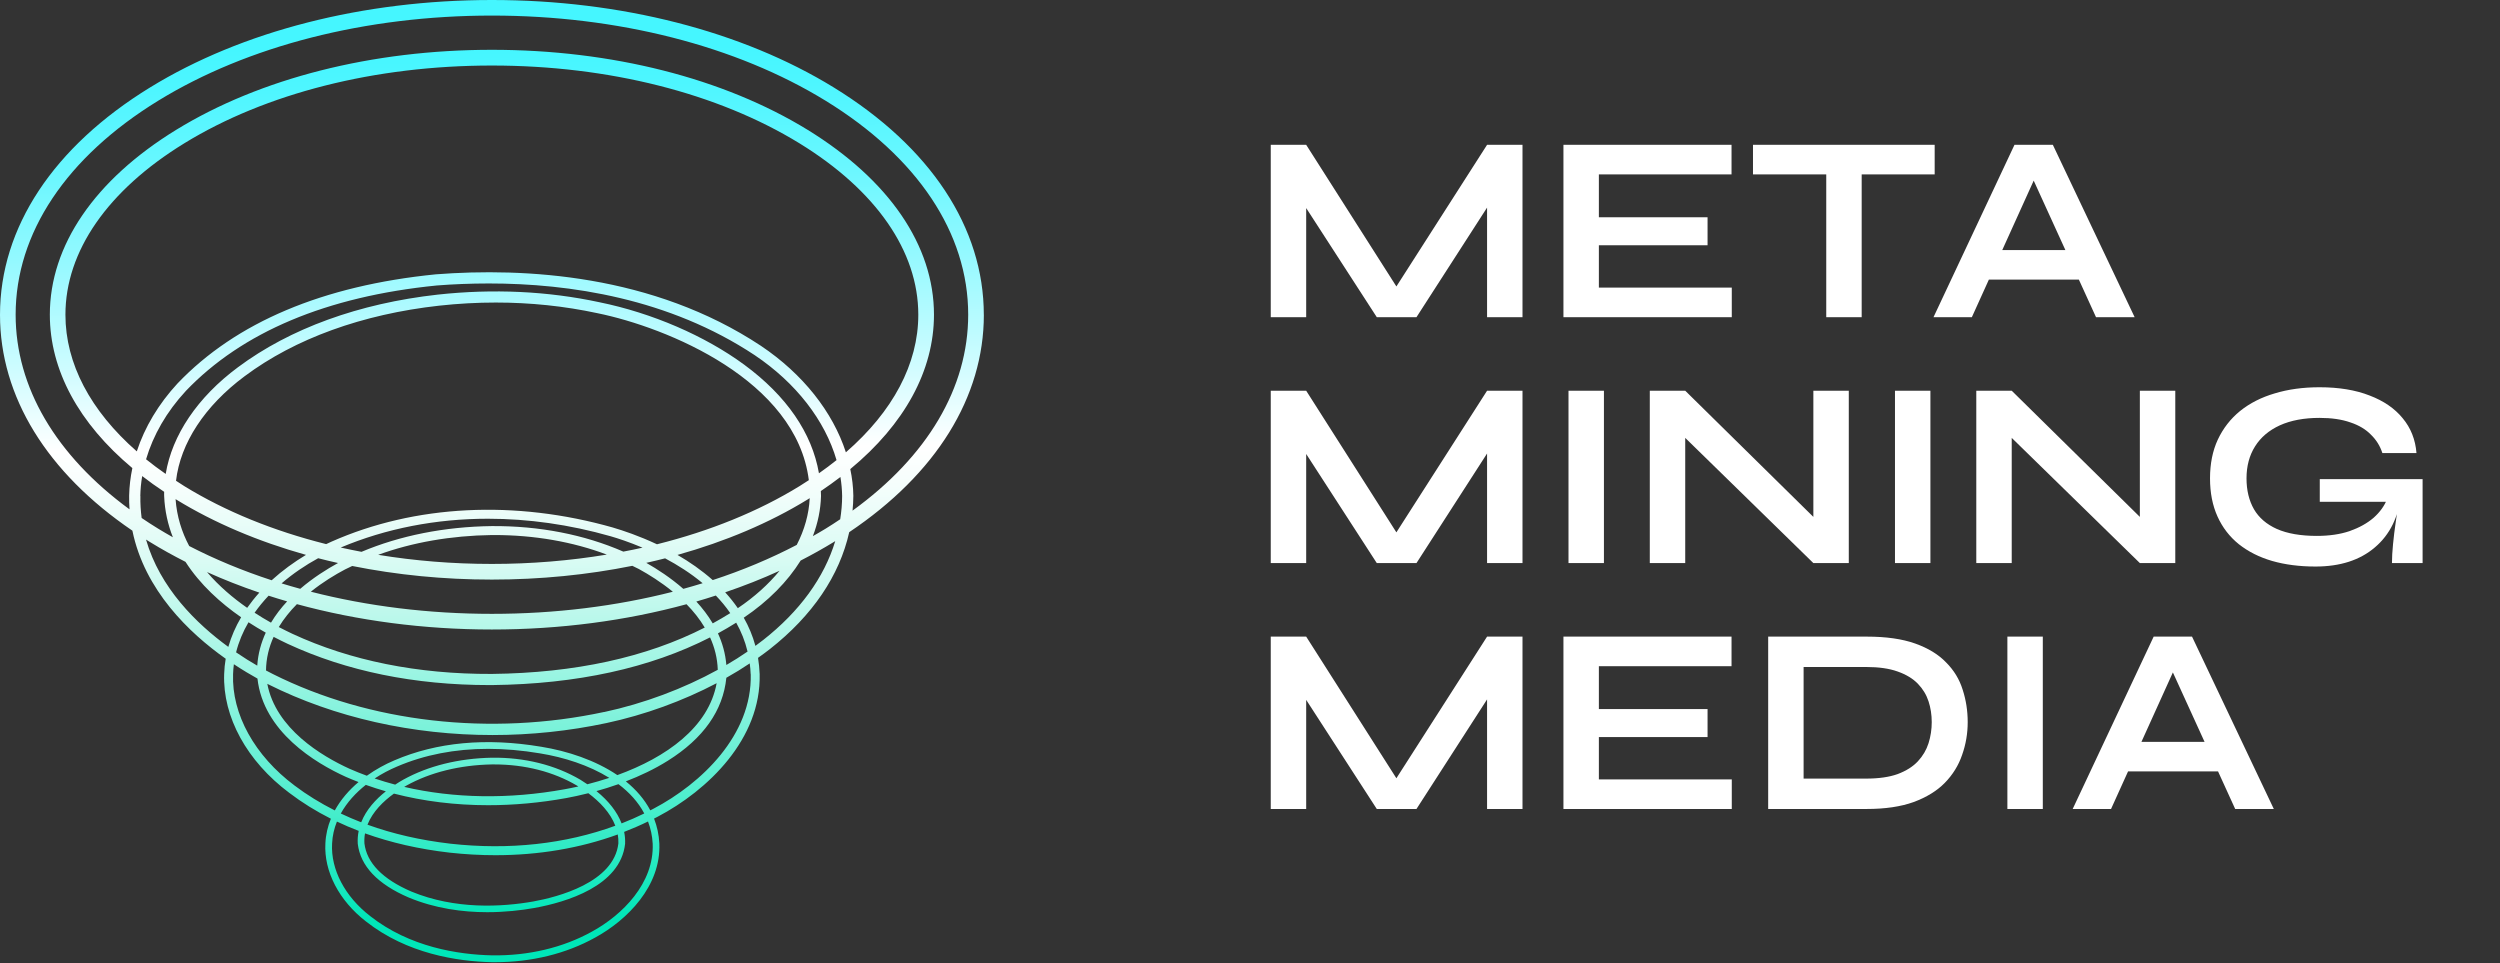 <svg width="122" height="47" viewBox="0 0 122 47" fill="none" xmlns="http://www.w3.org/2000/svg">
<rect x="0" y="0" width="122" height="47" fill="#333333" stroke="none"/>
<path d="M48.01 15.361C48.01 11.108 45.409 7.168 40.685 4.266C36.205 1.514 30.281 0 24.005 0C17.729 0 11.805 1.516 7.325 4.266C2.601 7.166 0 11.108 0 15.361C0 19.348 2.286 23.059 6.461 25.897C7.055 28.803 9.229 30.885 11.014 32.146C10.973 32.389 10.947 32.637 10.939 32.892C10.864 34.982 12.051 37.149 14.116 38.691C14.742 39.168 15.421 39.587 16.147 39.954C15.995 40.329 15.897 40.728 15.879 41.158C15.803 42.525 16.544 43.949 17.859 44.967C19.86 46.542 22.303 46.917 24.003 46.955C24.056 46.955 24.109 46.955 24.162 46.955C25.941 46.955 27.625 46.542 29.04 45.756C30.614 44.898 32.264 43.24 32.176 41.16C32.154 40.722 32.062 40.319 31.918 39.946C31.975 39.917 32.034 39.889 32.091 39.858C34.552 38.567 37.151 36.057 37.071 32.894C37.061 32.619 37.033 32.358 36.992 32.103C37.189 31.963 37.384 31.82 37.569 31.676C39.654 30.038 40.968 28.09 41.442 25.97C45.686 23.122 48.012 19.382 48.012 15.361H48.01ZM7.126 26.331C7.193 26.371 7.258 26.414 7.325 26.455C7.878 26.795 8.456 27.115 9.052 27.418C9.768 28.533 10.764 29.427 11.767 30.123C11.5 30.576 11.287 31.058 11.142 31.568C9.591 30.439 7.803 28.691 7.126 26.331ZM6.847 24.206C6.853 23.882 6.884 23.556 6.939 23.232C7.278 23.495 7.634 23.752 8.011 24C8.011 24.072 8.006 24.141 8.011 24.212C8.041 24.935 8.194 25.603 8.436 26.218C8.196 26.082 7.958 25.945 7.726 25.803C7.447 25.632 7.175 25.457 6.912 25.277C6.868 24.931 6.843 24.575 6.851 24.206H6.847ZM9.062 19.085C11.816 16.203 15.94 14.467 21.317 13.931C22.104 13.87 22.958 13.833 23.857 13.833C27.802 13.833 32.646 14.563 36.825 17.329C38.853 18.688 40.262 20.523 40.823 22.454C40.551 22.672 40.264 22.886 39.965 23.096C39.626 21.13 38.383 19.315 36.315 17.795C34.393 16.384 31.82 15.274 29.256 14.75C26.728 14.206 24.072 14.082 21.363 14.377C17.52 14.805 14.148 16.031 11.612 17.922C9.635 19.388 8.395 21.24 8.086 23.128C7.752 22.896 7.431 22.658 7.128 22.413C7.476 21.232 8.133 20.089 9.062 19.087V19.085ZM6.674 22.026C4.413 20.044 3.193 17.74 3.193 15.359C3.193 12.261 5.253 9.291 8.993 6.993C12.977 4.547 18.309 3.198 24.003 3.198C29.697 3.198 35.027 4.547 39.013 6.993C42.753 9.291 44.813 12.261 44.813 15.359C44.813 17.759 43.573 20.079 41.279 22.073C40.64 20.103 39.184 18.25 37.128 16.873C31.865 13.389 25.602 13.053 21.27 13.387C15.755 13.937 11.514 15.728 8.665 18.71C7.738 19.712 7.061 20.847 6.676 22.026H6.674ZM41.096 24.202C41.096 24.587 41.061 24.966 41.002 25.34C40.768 25.497 40.531 25.652 40.284 25.803C40.083 25.927 39.876 26.045 39.668 26.163C39.912 25.524 40.048 24.868 40.065 24.206V24.2C40.065 24.12 40.059 24.041 40.057 23.963C40.39 23.739 40.707 23.511 41.013 23.277C41.063 23.585 41.092 23.894 41.096 24.204V24.202ZM35.446 32.45C35.4 31.894 35.253 31.38 35.036 30.908C35.341 30.743 35.636 30.567 35.926 30.386C36.168 30.816 36.359 31.287 36.481 31.796C36.152 32.024 35.804 32.242 35.446 32.452V32.45ZM30.177 41.156C29.96 43.073 27.198 43.78 26.02 43.993C24.489 44.262 22.213 44.395 20.068 43.505C18.667 42.9 17.898 42.107 17.784 41.158C17.774 40.989 17.784 40.826 17.813 40.669C19.072 41.121 20.446 41.437 21.931 41.608C22.689 41.692 23.44 41.734 24.178 41.734C26.289 41.734 28.304 41.392 30.147 40.722C30.171 40.863 30.183 41.007 30.177 41.158V41.156ZM21.98 41.172C20.517 41.003 19.167 40.691 17.933 40.245C18.187 39.604 18.716 39.094 19.224 38.728C20.67 39.103 22.22 39.294 23.822 39.294C25.075 39.294 26.356 39.178 27.643 38.944C27.934 38.891 28.3 38.813 28.711 38.709C29.26 39.119 29.781 39.653 30.027 40.296C27.593 41.187 24.849 41.492 21.978 41.172H21.98ZM17.628 40.129C17.286 39.997 16.954 39.852 16.631 39.7C16.93 39.158 17.361 38.689 17.851 38.302C18.171 38.418 18.498 38.52 18.829 38.616C18.346 38.999 17.874 39.504 17.626 40.129H17.628ZM19.726 38.4C19.765 38.377 19.804 38.355 19.84 38.333C21.001 37.689 22.441 37.334 24.005 37.304C24.044 37.304 24.082 37.304 24.121 37.304C25.614 37.304 27.007 37.66 28.156 38.337C28.178 38.351 28.201 38.365 28.223 38.38C28.003 38.428 27.784 38.475 27.564 38.514C24.839 39.011 22.142 38.962 19.724 38.4H19.726ZM29.11 38.604C29.447 38.51 29.809 38.4 30.181 38.267C30.708 38.665 31.145 39.139 31.44 39.697C31.08 39.873 30.71 40.036 30.334 40.182C30.12 39.624 29.709 39.094 29.108 38.606L29.11 38.604ZM28.662 38.272C28.554 38.198 28.442 38.125 28.327 38.054C27.094 37.328 25.599 36.956 24.003 36.976C22.386 37.007 20.892 37.377 19.686 38.045C19.562 38.115 19.425 38.196 19.285 38.29C18.943 38.2 18.61 38.1 18.282 37.99C18.638 37.756 19.011 37.561 19.375 37.408C20.715 36.833 22.203 36.544 23.818 36.544C24.631 36.544 25.475 36.617 26.35 36.764C27.521 36.954 28.741 37.343 29.734 37.96C29.38 38.076 29.024 38.18 28.664 38.272H28.662ZM26.401 36.44C23.724 35.992 21.317 36.216 19.244 37.106C18.795 37.296 18.333 37.548 17.902 37.856C17.617 37.75 17.335 37.64 17.062 37.518C15.702 36.899 13.461 35.564 13.044 33.37C13.054 33.377 13.066 33.383 13.076 33.387C16.342 35.025 20.155 35.87 24.038 35.87C25.892 35.87 27.763 35.676 29.596 35.285C31.469 34.884 33.325 34.206 34.972 33.34C34.586 35.485 32.516 36.96 30.126 37.825C29.055 37.1 27.702 36.65 26.405 36.44H26.401ZM11.521 31.835C11.651 31.315 11.858 30.824 12.127 30.366C12.411 30.551 12.694 30.72 12.969 30.873C12.743 31.364 12.592 31.9 12.554 32.484C12.245 32.307 11.893 32.089 11.521 31.835ZM16.497 27.475C15.942 27.779 15.279 28.196 14.652 28.734C14.345 28.651 14.042 28.561 13.741 28.469C14.296 27.991 14.907 27.579 15.527 27.241C15.846 27.325 16.172 27.402 16.497 27.475ZM24.003 28.284C26.37 28.284 28.676 28.052 30.858 27.612C30.964 27.665 31.074 27.714 31.178 27.769C31.664 28.035 32.26 28.406 32.835 28.877C30.069 29.584 27.082 29.956 24.005 29.956C20.928 29.956 17.935 29.584 15.169 28.875C15.748 28.41 16.346 28.048 16.837 27.789C16.95 27.73 17.07 27.677 17.188 27.62C19.358 28.056 21.65 28.284 24.005 28.284H24.003ZM18.459 27.074C20.127 26.467 22.012 26.137 24.003 26.11C24.042 26.11 24.08 26.11 24.117 26.11C26.077 26.11 27.946 26.436 29.612 27.064C27.808 27.363 25.925 27.52 24.001 27.52C22.077 27.52 20.241 27.367 18.457 27.076L18.459 27.074ZM14.488 29.482C17.453 30.291 20.678 30.72 24.003 30.72C27.328 30.72 30.541 30.293 33.502 29.486C33.836 29.826 34.143 30.207 34.391 30.625C31.544 32.079 28.058 32.841 24.001 32.888C20.381 32.902 17.101 32.242 14.27 30.93C14.063 30.832 13.839 30.722 13.605 30.6C13.853 30.191 14.156 29.818 14.488 29.484V29.482ZM33.98 29.355C34.301 29.264 34.617 29.164 34.932 29.062C35.188 29.327 35.424 29.612 35.636 29.92C35.357 30.093 35.074 30.262 34.781 30.421C34.552 30.034 34.279 29.679 33.98 29.354V29.355ZM33.346 28.736C32.731 28.198 32.083 27.777 31.538 27.467C31.847 27.398 32.154 27.325 32.457 27.247C33.071 27.573 33.706 27.974 34.289 28.461C33.978 28.557 33.665 28.649 33.346 28.736ZM30.419 26.919C28.512 26.088 26.319 25.658 24.001 25.673C21.687 25.703 19.515 26.139 17.642 26.929C17.3 26.864 16.963 26.795 16.627 26.72C18.838 25.789 21.28 25.314 23.81 25.314C25.776 25.314 27.794 25.597 29.795 26.168C30.159 26.273 30.714 26.455 31.355 26.726C31.046 26.795 30.732 26.86 30.417 26.919H30.419ZM29.919 25.746C25.134 24.385 20.255 24.628 16.178 26.432C16.09 26.471 16.005 26.512 15.917 26.553C13.353 25.909 11.004 24.958 8.997 23.725C8.857 23.64 8.724 23.55 8.59 23.462C8.802 21.631 9.991 19.806 11.941 18.358C14.398 16.524 17.678 15.335 21.427 14.917C22.358 14.815 23.283 14.764 24.198 14.764C25.886 14.764 27.544 14.938 29.148 15.282C32.561 15.98 38.861 18.555 39.471 23.432C39.321 23.53 39.174 23.627 39.017 23.723C37.002 24.962 34.639 25.917 32.06 26.561C31.18 26.147 30.395 25.887 29.921 25.748L29.919 25.746ZM8.596 24.375C10.457 25.518 12.602 26.424 14.933 27.078C14.347 27.43 13.776 27.844 13.257 28.317C11.836 27.852 10.488 27.294 9.233 26.646C8.869 25.962 8.627 25.198 8.568 24.357C8.578 24.363 8.588 24.369 8.598 24.377L8.596 24.375ZM12.655 28.92C12.442 29.156 12.245 29.404 12.062 29.663C11.37 29.18 10.683 28.6 10.103 27.917C10.923 28.288 11.775 28.62 12.655 28.92ZM13.109 29.07C13.408 29.166 13.707 29.26 14.012 29.347C13.719 29.663 13.45 30.009 13.225 30.386C12.964 30.24 12.694 30.079 12.424 29.901C12.631 29.608 12.861 29.331 13.109 29.068V29.07ZM29.48 34.745C23.928 35.933 18.038 35.259 13.318 32.894C13.219 32.845 13.107 32.786 12.981 32.719C12.989 32.124 13.125 31.576 13.353 31.079C13.595 31.205 13.827 31.319 14.042 31.421C16.918 32.755 20.231 33.432 23.893 33.432C23.932 33.432 23.971 33.432 24.009 33.432C28.158 33.383 31.725 32.6 34.651 31.105C34.871 31.588 35.009 32.116 35.027 32.686C33.35 33.609 31.426 34.33 29.482 34.748L29.48 34.745ZM35.389 28.905C36.307 28.592 37.193 28.243 38.043 27.854C37.5 28.516 36.813 29.134 36.006 29.679C35.816 29.404 35.611 29.148 35.389 28.905ZM34.779 28.306C34.236 27.826 33.647 27.418 33.061 27.08C35.398 26.426 37.549 25.518 39.414 24.373C39.449 24.353 39.479 24.33 39.514 24.31C39.477 25.084 39.261 25.854 38.881 26.591C37.604 27.257 36.233 27.834 34.781 28.308L34.779 28.306ZM14.378 38.337C12.426 36.878 11.303 34.847 11.374 32.9C11.378 32.735 11.393 32.574 11.413 32.415C11.84 32.698 12.234 32.931 12.564 33.114C12.851 35.705 15.374 37.229 16.883 37.913C17.085 38.003 17.29 38.084 17.497 38.164C17.034 38.555 16.629 39.019 16.338 39.549C15.639 39.194 14.982 38.795 14.378 38.337ZM31.851 41.17C31.93 43.099 30.37 44.654 28.884 45.464C27.474 46.246 25.789 46.648 24.009 46.621C22.362 46.585 19.993 46.222 18.061 44.702C16.83 43.749 16.137 42.429 16.206 41.168C16.222 40.785 16.308 40.427 16.442 40.093C16.786 40.256 17.14 40.408 17.504 40.547C17.463 40.749 17.445 40.958 17.459 41.18C17.589 42.264 18.423 43.144 19.942 43.798C21.237 44.336 22.576 44.515 23.777 44.515C24.636 44.515 25.425 44.425 26.079 44.309C27.633 44.026 30.277 43.242 30.505 41.178V41.166C30.513 40.973 30.497 40.783 30.458 40.596C30.854 40.441 31.245 40.274 31.623 40.089C31.749 40.423 31.831 40.781 31.851 41.168V41.17ZM36.636 32.9C36.709 35.864 34.232 38.235 31.887 39.467C31.837 39.494 31.786 39.518 31.735 39.545C31.448 39.001 31.035 38.53 30.541 38.131C31.224 37.868 31.932 37.538 32.595 37.121C34.328 36.033 35.286 34.672 35.446 33.075C35.843 32.853 36.223 32.619 36.587 32.374C36.61 32.545 36.626 32.721 36.632 32.9H36.636ZM37.232 31.24C37.112 31.334 36.988 31.427 36.864 31.519C36.73 31.024 36.536 30.566 36.296 30.144C37.49 29.339 38.43 28.386 39.072 27.355C39.627 27.07 40.166 26.77 40.685 26.453C40.712 26.436 40.736 26.42 40.76 26.406C40.219 28.188 39.028 29.832 37.232 31.242V31.24ZM41.604 24.919C41.627 24.68 41.641 24.44 41.643 24.198V24.192C41.637 23.758 41.584 23.324 41.494 22.892C44.144 20.7 45.578 18.085 45.578 15.355C45.578 11.982 43.388 8.78 39.414 6.337C35.31 3.817 29.84 2.43 24.005 2.43C18.171 2.43 12.7 3.817 8.596 6.337C4.62 8.778 2.432 11.982 2.432 15.355C2.432 18.064 3.846 20.66 6.459 22.843C6.365 23.289 6.312 23.741 6.302 24.19C6.298 24.416 6.306 24.638 6.321 24.856C2.723 22.222 0.763 18.895 0.763 15.355C0.763 11.377 3.236 7.669 7.724 4.913C12.086 2.235 17.868 0.76 24.005 0.76C30.143 0.76 35.924 2.235 40.286 4.913C44.775 7.669 47.248 11.379 47.248 15.355C47.248 18.924 45.257 22.275 41.604 24.919Z" fill="url(#paint0_linear_101_795)"/>
<path d="M68.552 14.62H67.733L72.569 7.067H74.298V15.478H72.569V9.368L72.985 9.485L69.124 15.478H67.187L63.326 9.511L63.742 9.394V15.478H62.013V7.067H63.742L68.552 14.62ZM78.025 11.968V14.035H84.511V15.478H76.296V7.067H84.499V8.51H78.025V10.603H83.329V11.968H78.025ZM85.546 7.067H94.412V8.51H85.546V7.067ZM89.121 8.328H90.85V15.478H89.121V8.328ZM96.448 13.645V12.202H102.012V13.645H96.448ZM94.355 15.478L98.307 7.067H100.179L104.17 15.478H102.285L98.827 7.899H99.659L96.227 15.478H94.355Z" fill="white"/>
<path d="M68.552 26.62H67.733L72.569 19.067H74.298V27.478H72.569V21.368L72.985 21.485L69.124 27.478H67.187L63.326 21.511L63.742 21.394V27.478H62.013V19.067H63.742L68.552 26.62ZM76.543 19.067H78.272V27.478H76.543V19.067ZM89.038 25.762L88.492 25.983V19.067H90.221V27.478H88.492L81.693 20.835L82.239 20.614V27.478H80.51V19.067H82.239L89.038 25.762ZM92.475 19.067H94.204V27.478H92.475V19.067ZM104.971 25.762L104.425 25.983V19.067H106.154V27.478H104.425L97.626 20.835L98.172 20.614V27.478H96.443V19.067H98.172L104.971 25.762ZM112.997 27.647C112.217 27.647 111.51 27.556 110.878 27.374C110.254 27.192 109.712 26.919 109.253 26.555C108.802 26.191 108.455 25.74 108.213 25.203C107.97 24.665 107.849 24.046 107.849 23.344C107.849 22.633 107.974 22.005 108.226 21.459C108.486 20.904 108.85 20.436 109.318 20.055C109.794 19.673 110.358 19.387 111.008 19.197C111.666 18.997 112.394 18.898 113.192 18.898C114.136 18.898 114.951 19.032 115.636 19.301C116.32 19.561 116.858 19.929 117.248 20.406C117.646 20.882 117.872 21.45 117.924 22.109H116.26C116.147 21.762 115.961 21.463 115.701 21.212C115.449 20.952 115.116 20.752 114.7 20.614C114.284 20.466 113.781 20.393 113.192 20.393C112.438 20.393 111.792 20.514 111.255 20.757C110.726 20.999 110.323 21.342 110.046 21.784C109.768 22.226 109.63 22.746 109.63 23.344C109.63 23.924 109.751 24.427 109.994 24.852C110.236 25.268 110.609 25.588 111.112 25.814C111.623 26.039 112.273 26.152 113.062 26.152C113.668 26.152 114.201 26.074 114.661 25.918C115.129 25.753 115.519 25.536 115.831 25.268C116.143 24.99 116.364 24.683 116.494 24.345L117.17 24.098C117.057 25.216 116.632 26.087 115.896 26.711C115.168 27.335 114.201 27.647 112.997 27.647ZM116.728 27.478C116.728 27.209 116.745 26.901 116.78 26.555C116.814 26.199 116.858 25.844 116.91 25.489C116.962 25.125 117.009 24.791 117.053 24.488H113.205V23.383H118.223V27.478H116.728Z" fill="white"/>
<path d="M68.552 38.62H67.733L72.569 31.067H74.298V39.478H72.569V33.368L72.985 33.485L69.124 39.478H67.187L63.326 33.511L63.742 33.394V39.478H62.013V31.067H63.742L68.552 38.62ZM78.025 35.968V38.035H84.511V39.478H76.296V31.067H84.499V32.51H78.025V34.603H83.329V35.968H78.025ZM91.097 31.067C92.041 31.067 92.83 31.179 93.463 31.405C94.095 31.63 94.598 31.938 94.971 32.328C95.352 32.709 95.621 33.151 95.777 33.654C95.941 34.156 96.024 34.685 96.024 35.24C96.024 35.794 95.933 36.327 95.751 36.839C95.577 37.35 95.296 37.805 94.906 38.204C94.524 38.594 94.017 38.906 93.385 39.14C92.761 39.365 91.998 39.478 91.097 39.478H86.287V31.067H91.097ZM88.016 37.996H91.058C91.682 37.996 92.197 37.922 92.605 37.775C93.021 37.619 93.35 37.411 93.593 37.151C93.835 36.891 94.009 36.596 94.113 36.267C94.217 35.937 94.269 35.595 94.269 35.24C94.269 34.884 94.217 34.546 94.113 34.226C94.009 33.905 93.835 33.619 93.593 33.368C93.35 33.116 93.021 32.917 92.605 32.77C92.197 32.622 91.682 32.549 91.058 32.549H88.016V37.996ZM97.96 31.067H99.689V39.478H97.96V31.067ZM103.24 37.645V36.202H108.804V37.645H103.24ZM101.147 39.478L105.099 31.067H106.971L110.962 39.478H109.077L105.619 31.899H106.451L103.019 39.478H101.147Z" fill="white"/>
<defs>
<linearGradient id="paint0_linear_101_795" x1="24.255" y1="47.328" x2="23.87" y2="-1.605" gradientUnits="userSpaceOnUse">
<stop offset="0.05" stop-color="#00E6B8"/>
<stop offset="0.11" stop-color="#28EAC3"/>
<stop offset="0.23" stop-color="#74F1D8"/>
<stop offset="0.33" stop-color="#AFF7E8"/>
<stop offset="0.41" stop-color="#DAFBF4"/>
<stop offset="0.48" stop-color="#F5FEFC"/>
<stop offset="0.52" stop-color="white"/>
<stop offset="0.6" stop-color="#CFFCFF"/>
<stop offset="0.71" stop-color="#94F9FF"/>
<stop offset="0.8" stop-color="#69F7FF"/>
<stop offset="0.88" stop-color="#4EF6FF"/>
<stop offset="0.92" stop-color="#45F6FF"/>
</linearGradient>
</defs>
</svg>
